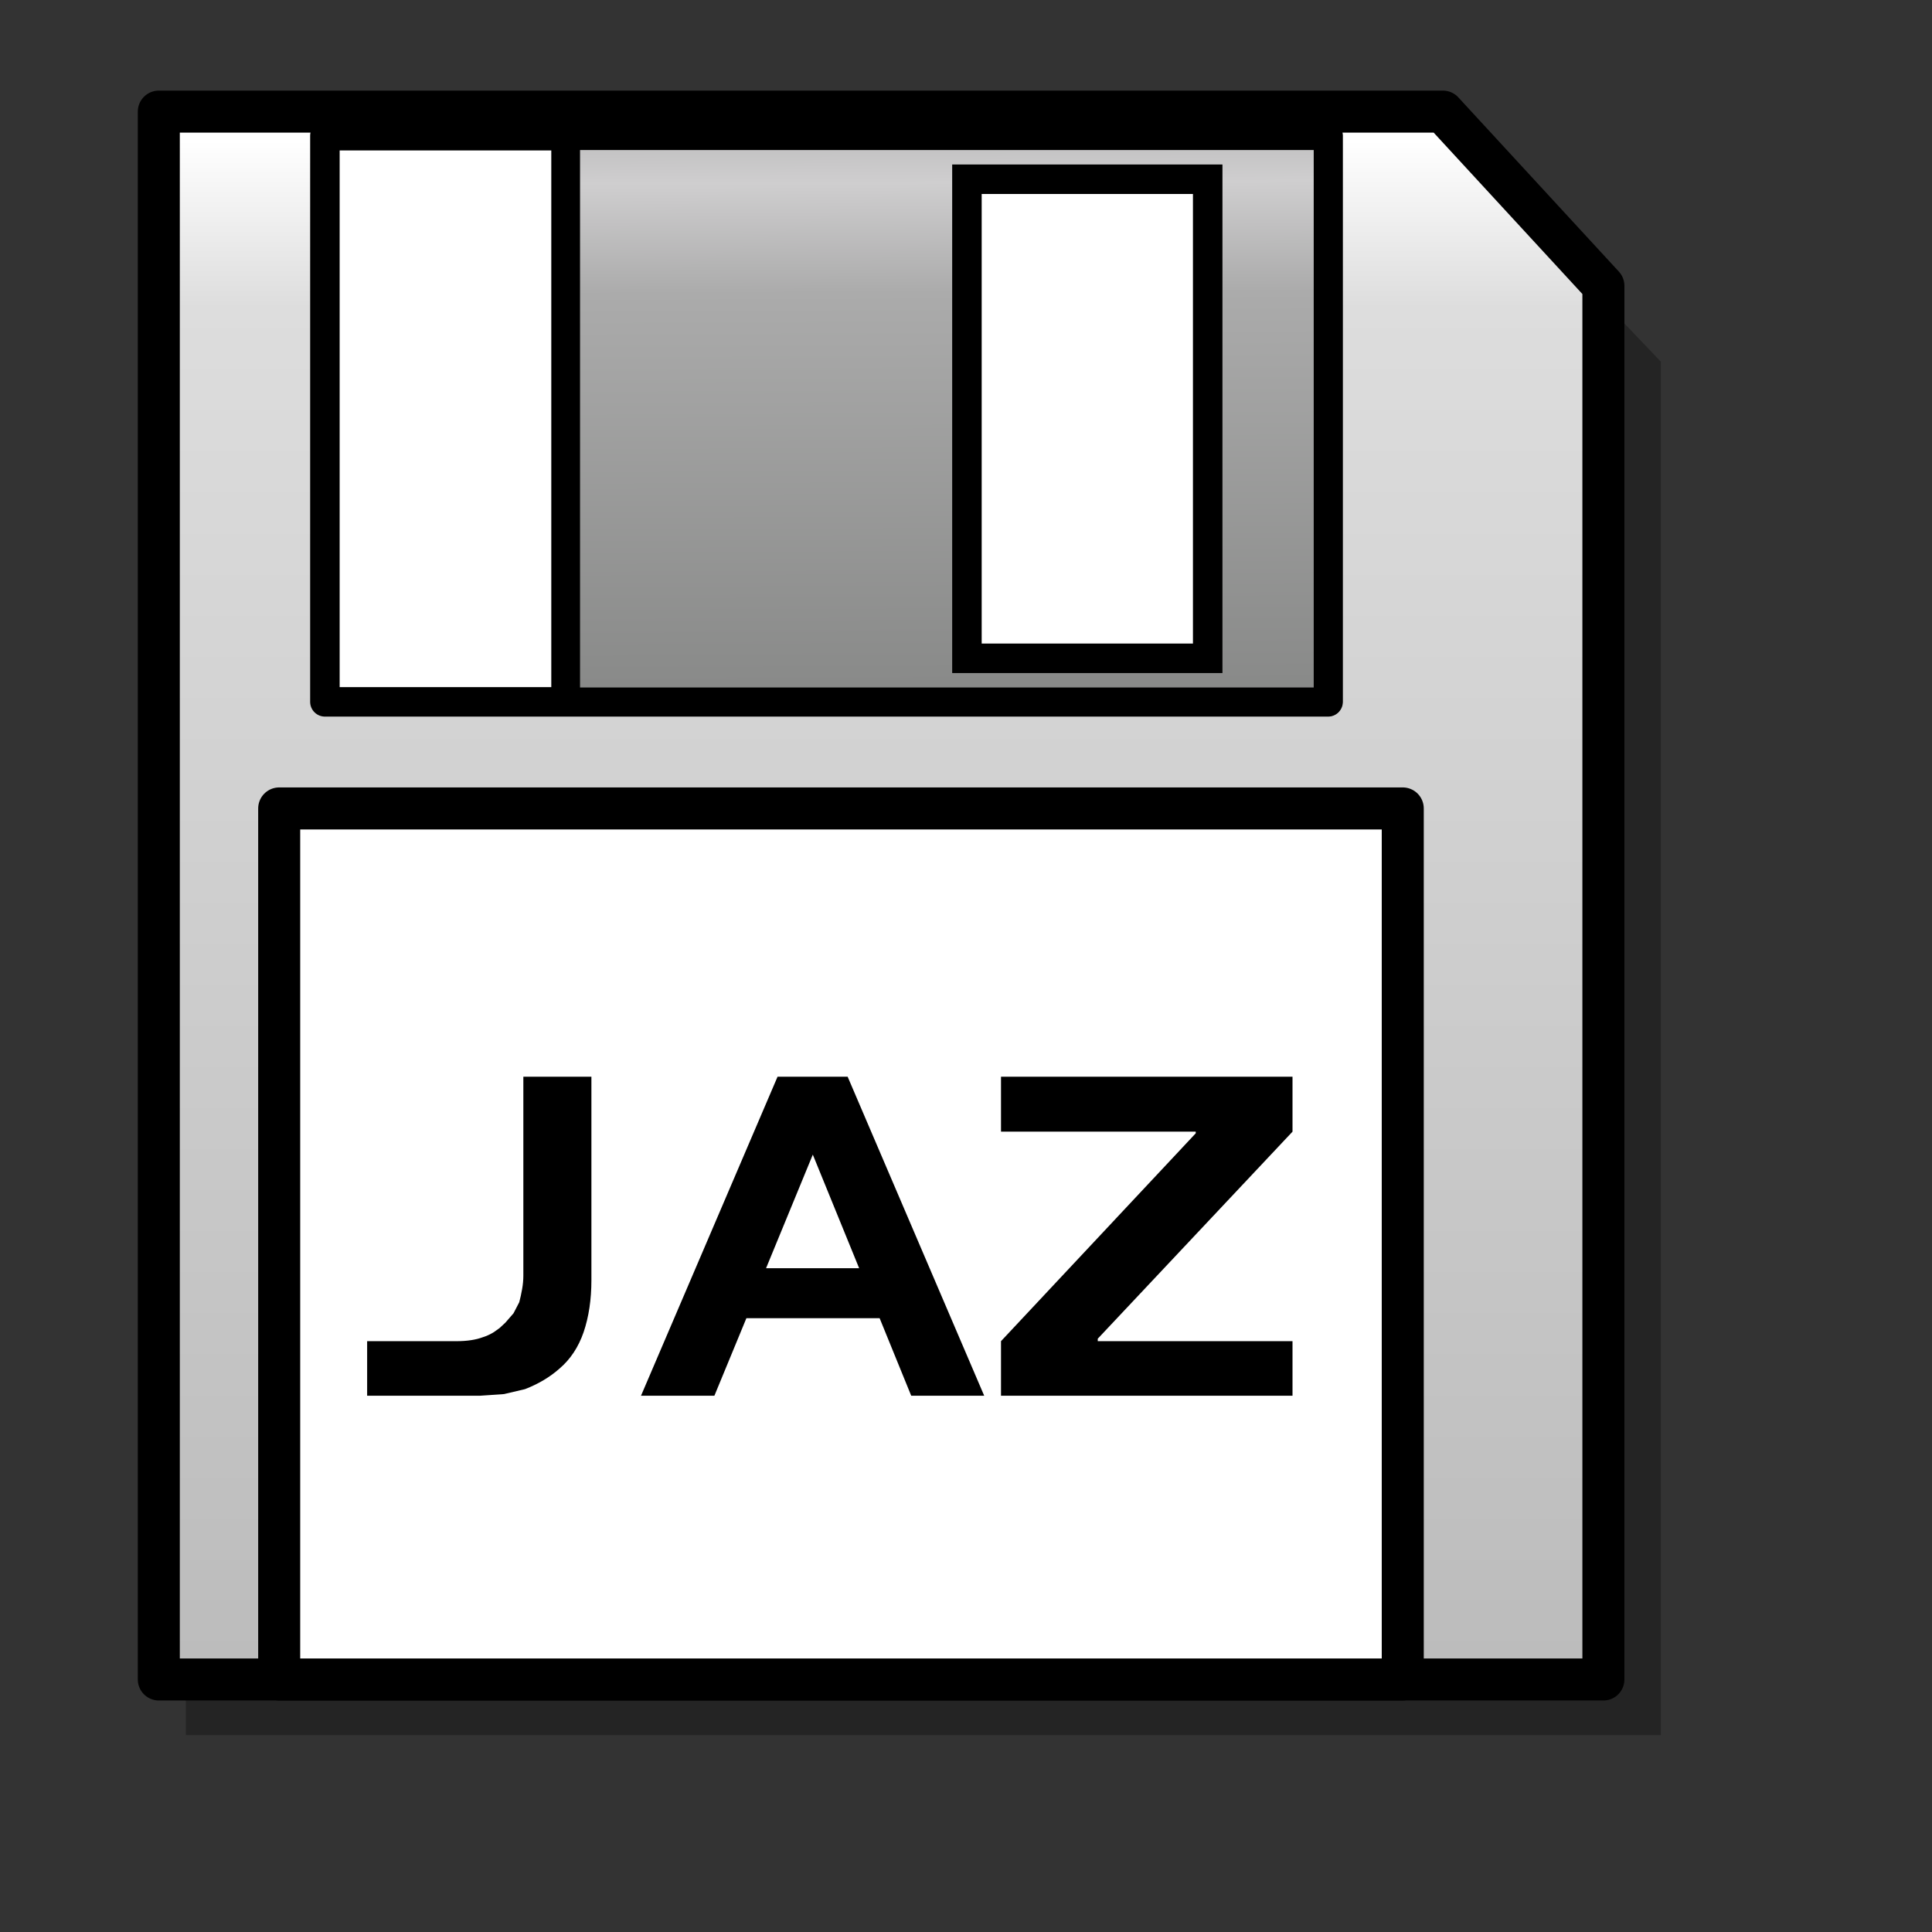 <?xml version="1.0" encoding="UTF-8" standalone="no"?>
<!-- Created with Sodipodi ("http://www.sodipodi.com/") -->
<svg
   xmlns:dc="http://purl.org/dc/elements/1.1/"
   xmlns:cc="http://web.resource.org/cc/"
   xmlns:rdf="http://www.w3.org/1999/02/22-rdf-syntax-ns#"
   xmlns:svg="http://www.w3.org/2000/svg"
   xmlns="http://www.w3.org/2000/svg"
   xmlns:xlink="http://www.w3.org/1999/xlink"
   xmlns:sodipodi="http://inkscape.sourceforge.net/DTD/sodipodi-0.dtd"
   xmlns:inkscape="http://www.inkscape.org/namespaces/inkscape"
   inkscape:version="0.41"
   sodipodi:docname="gnome-dev-jazdisk.svg"
   sodipodi:docbase="/home/francois/Rodent/scalable/devices"
   height="128pt"
   width="128pt"
   sodipodi:version="0.32"
   id="svg559">
  <rect width="100%" height="100%" fill="#333333" stroke="none"/>
  <defs
     id="defs561">
    <linearGradient
       id="linearGradient846">
      <stop
         id="stop847"
         offset="0"
         style="stop-color:#bcbcbc;stop-opacity:1;" />
      <stop
         id="stop849"
         offset="0.89"
         style="stop-color:#dddddd;stop-opacity:1;" />
      <stop
         id="stop850"
         offset="1"
         style="stop-color:#ffffff;stop-opacity:1;" />
    </linearGradient>
    <linearGradient
       id="linearGradient841">
      <stop
         id="stop842"
         offset="0"
         style="stop-color:#7a7f97;stop-opacity:1;" />
      <stop
         id="stop845"
         offset="0.83"
         style="stop-color:#9b9fb1;stop-opacity:1;" />
      <stop
         id="stop844"
         offset="0.923"
         style="stop-color:#bcbfcb;stop-opacity:1;" />
      <stop
         id="stop843"
         offset="1"
         style="stop-color:#ffffff;stop-opacity:1;" />
    </linearGradient>
    <linearGradient
       id="linearGradient833">
      <stop
         id="stop834"
         offset="0"
         style="stop-color:#ffff00;stop-opacity:1;" />
      <stop
         id="stop835"
         offset="1"
         style="stop-color:#ffbc00;stop-opacity:1;" />
    </linearGradient>
    <linearGradient
       id="linearGradient828">
      <stop
         id="stop829"
         offset="0"
         style="stop-color:#878887;stop-opacity:1;" />
      <stop
         id="stop851"
         offset="0.79"
         style="stop-color:#ababab;stop-opacity:1;" />
      <stop
         id="stop830"
         offset="1"
         style="stop-color:#cfcecf;stop-opacity:1;" />
    </linearGradient>
    <linearGradient
       gradientUnits="userSpaceOnUse"
       gradientTransform="matrix(0.951,0,0,1.03,1.433,3.705)"
       y2="8.457"
       x2="76.036"
       y1="138.949"
       x1="76.036"
       id="linearGradient831"
       xlink:href="#linearGradient846" />
    <linearGradient
       gradientUnits="userSpaceOnUse"
       gradientTransform="matrix(1.141,0,0,0.858,1.433,3.705)"
       spreadMethod="reflect"
       y2="14.48"
       x2="73.613"
       y1="68.347"
       x1="73.93"
       id="linearGradient836"
       xlink:href="#linearGradient828" />
    <radialGradient
       spreadMethod="reflect"
       fy="0.5"
       fx="0.5"
       r="0.5"
       cy="0.5"
       cx="0.5"
       id="radialGradient839"
       xlink:href="#linearGradient833" />
    <radialGradient
       id="radialGradient841"
       xlink:href="#linearGradient833" />
    <radialGradient
       id="radialGradient2914"
       xlink:href="#linearGradient833" />
    <radialGradient
       spreadMethod="reflect"
       fy="0.5"
       fx="0.5"
       r="0.5"
       cy="0.5"
       cx="0.5"
       id="radialGradient2912"
       xlink:href="#linearGradient833" />
    <linearGradient
       spreadMethod="reflect"
       y2="0.103"
       x2="0.526"
       y1="0.983"
       x1="0.531"
       id="linearGradient2910"
       xlink:href="#linearGradient828" />
    <linearGradient
       y2="0.031"
       x2="0.469"
       y1="0.976"
       x1="0.469"
       id="linearGradient2908"
       xlink:href="#linearGradient846" />
    <linearGradient
       id="linearGradient2900">
      <stop
         id="stop2902"
         offset="0"
         style="stop-color:#878887;stop-opacity:1;" />
      <stop
         id="stop2904"
         offset="0.79"
         style="stop-color:#ababab;stop-opacity:1;" />
      <stop
         id="stop2906"
         offset="1"
         style="stop-color:#cfcecf;stop-opacity:1;" />
    </linearGradient>
    <linearGradient
       id="linearGradient2894">
      <stop
         id="stop2896"
         offset="0"
         style="stop-color:#ffff00;stop-opacity:1;" />
      <stop
         id="stop2898"
         offset="1"
         style="stop-color:#ffbc00;stop-opacity:1;" />
    </linearGradient>
    <linearGradient
       id="linearGradient2884">
      <stop
         id="stop2886"
         offset="0"
         style="stop-color:#7a7f97;stop-opacity:1;" />
      <stop
         id="stop2888"
         offset="0.83"
         style="stop-color:#9b9fb1;stop-opacity:1;" />
      <stop
         id="stop2890"
         offset="0.923"
         style="stop-color:#bcbfcb;stop-opacity:1;" />
      <stop
         id="stop2892"
         offset="1"
         style="stop-color:#ffffff;stop-opacity:1;" />
    </linearGradient>
    <linearGradient
       id="linearGradient2876">
      <stop
         id="stop2878"
         offset="0"
         style="stop-color:#bcbcbc;stop-opacity:1;" />
      <stop
         id="stop2880"
         offset="0.89"
         style="stop-color:#dddddd;stop-opacity:1;" />
      <stop
         id="stop2882"
         offset="1"
         style="stop-color:#ffffff;stop-opacity:1;" />
    </linearGradient>
    <linearGradient
       y2="14.48"
       x2="73.613"
       y1="68.347"
       x1="73.93"
       spreadMethod="reflect"
       gradientTransform="matrix(1.141,0,0,0.858,-151.777,5.609)"
       gradientUnits="userSpaceOnUse"
       id="linearGradient2938"
       xlink:href="#linearGradient828"
       inkscape:collect="always" />
    <linearGradient
       y2="8.457"
       x2="76.036"
       y1="138.949"
       x1="76.036"
       gradientTransform="matrix(0.951,0,0,1.03,-151.777,5.609)"
       gradientUnits="userSpaceOnUse"
       id="linearGradient2942"
       xlink:href="#linearGradient846"
       inkscape:collect="always" />
  </defs>
  <sodipodi:namedview
     inkscape:current-layer="svg559"
     gridspacingy="1mm"
     gridspacingx="1mm"
     showgrid="true"
     snaptogrid="false"
     inkscape:window-y="34"
     inkscape:window-x="95"
     inkscape:window-height="653"
     inkscape:window-width="829"
     inkscape:cy="80.000000"
     inkscape:cx="80.000000"
     inkscape:zoom="2.9500000"
     id="base" />
  <path
     sodipodi:nodetypes="cccccc"
     id="path650"
     d="M 16.422,16.784 L 16.422,153.271 L 146.715,153.271 L 146.715,31.95 L 132.238,16.784 L 16.422,16.784 z "
     style="font-size:12;fill:#000000;fill-opacity:0.296;fill-rule:evenodd;stroke:none;stroke-width:1.976;stroke-linecap:round;stroke-linejoin:round" />
  <path
     sodipodi:nodetypes="cccccc"
     id="path584"
     d="M 14.029,9.86 L 14.029,148.359 L 141.639,148.359 L 141.639,25.248 L 127.46,9.86 L 14.029,9.86 z "
     style="font-size:12;fill:url(#linearGradient831);fill-opacity:1;fill-rule:evenodd;stroke:#000000;stroke-width:3.712;stroke-linecap:round;stroke-linejoin:round;stroke-miterlimit:4" />
  <rect
     y="11.985"
     x="28.701"
     height="50.014"
     width="88.618"
     id="rect585"
     style="font-size:12;fill:#ffffff;fill-opacity:1;fill-rule:evenodd;stroke:#000000;stroke-width:2.606;stroke-linecap:round;stroke-linejoin:round" />
  <rect
     y="11.985"
     x="49.969"
     height="50.014"
     width="67.35"
     id="rect586"
     style="font-size:12;fill:url(#linearGradient836);fill-opacity:1;fill-rule:evenodd;stroke:#000000;stroke-width:2.54;stroke-linecap:round;stroke-linejoin:round" />
  <rect
     y="15.833"
     x="85.416"
     height="42.319"
     width="21.268"
     id="rect587"
     style="font-size:12;fill:#ffffff;fill-opacity:1;fill-rule:evenodd;stroke:#000000;stroke-width:2.606" />
  <rect
     y="71.415"
     x="24.663"
     height="76.944"
     width="99.252"
     id="rect588"
     style="stroke-miterlimit:4;stroke-linejoin:round;stroke-linecap:round;stroke-width:3.712;stroke:#000000;fill-rule:evenodd;fill-opacity:1;fill:#ffffff;font-size:12" />
  <path
     id="path854"
     d="M 114.176,118.475 L 114.176,123.292 L 88.425,123.292 L 88.425,118.475 L 105.628,100.112 L 105.628,99.967 L 88.425,99.967 L 88.425,95.114 L 114.176,95.114 L 114.176,99.967 L 96.972,118.257 L 96.972,118.475 L 114.176,118.475 z M 56.625,123.292 L 68.686,95.114 L 74.879,95.114 L 86.94,123.292 L 80.493,123.292 L 77.704,116.447 L 65.933,116.447 L 63.108,123.292 L 56.625,123.292 z M 71.801,101.996 L 67.672,112.028 L 75.893,112.028 L 71.801,101.996 z M 32.432,123.292 L 32.432,118.475 L 40.327,118.475 C 41.269,118.475 42.054,118.354 42.681,118.113 C 42.995,118.016 43.309,117.871 43.623,117.678 L 44.13,117.316 L 44.637,116.845 L 45.362,116.012 L 45.869,115.034 C 45.965,114.672 46.05,114.286 46.122,113.875 C 46.195,113.465 46.231,113.066 46.231,112.68 L 46.231,95.114 L 52.243,95.114 L 52.243,113.078 C 52.243,114.793 52.014,116.326 51.555,117.678 C 51.096,119.006 50.384,120.08 49.418,120.901 C 48.573,121.65 47.559,122.254 46.376,122.712 L 44.529,123.147 L 42.428,123.292 L 32.432,123.292 z "
     style="font-size:40;stroke-width:1pt;font-family:Trek" />
</svg>
